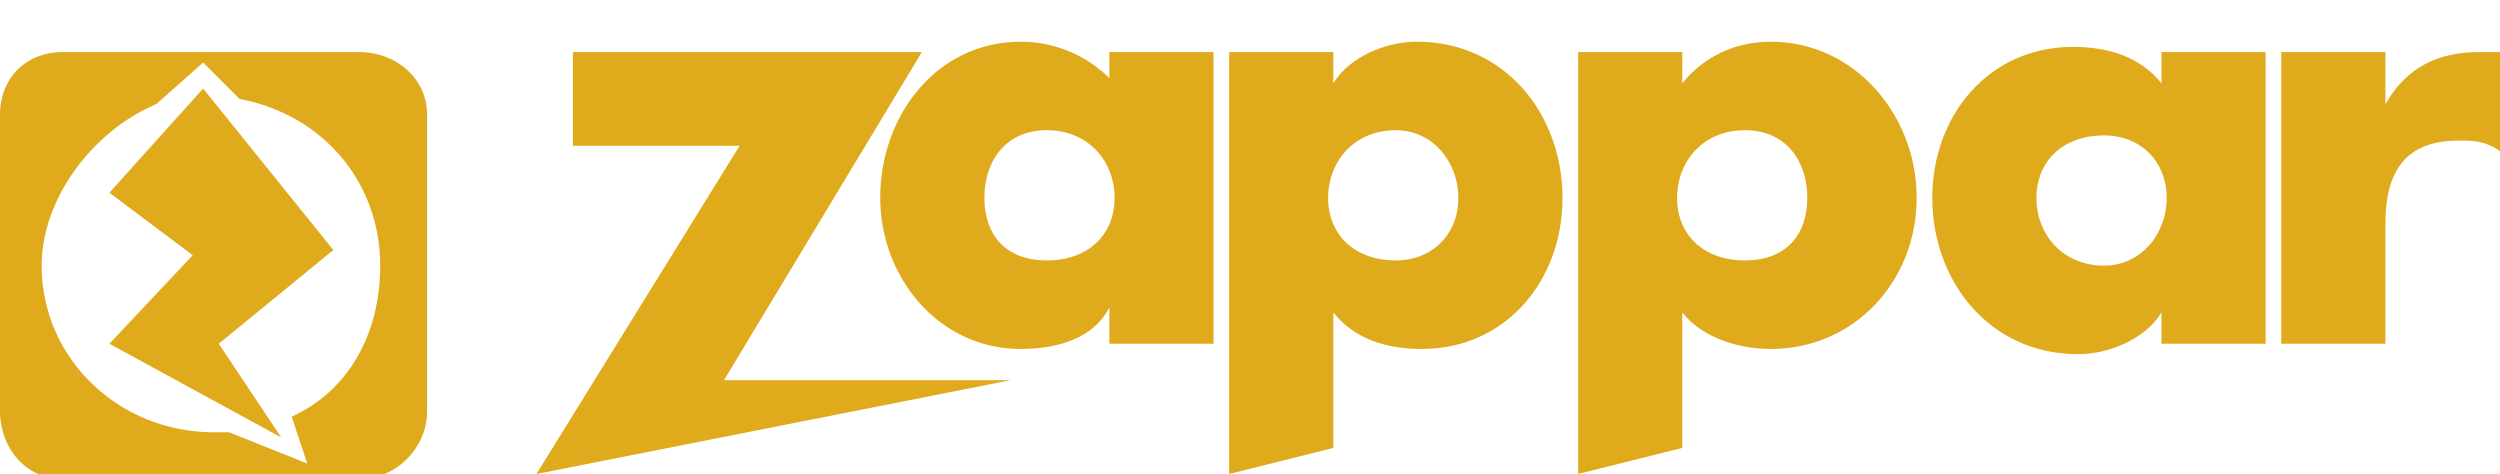 <?xml version="1.0"?>
<svg version="1" fill="#FFF" xmlns="http://www.w3.org/2000/svg" viewBox="0 -10 480 91"><g fill-rule="evenodd" clip-rule="evenodd">
  <path fill="#dfab1c" d="M69 0H12C5 0 0 5 0 12v57c0 7 5 13 12 13h57c7 0 13-6 13-13V12c0-7-6-12-13-12zM56 70l3 9-15-6h-3C23 73 8 59 8 41c0-13 10-26 22-31l9-8 7 7c16 3 27 16 27 32 0 13-6 24-17 29z">
  </path>
  <path fill="#dfab1c" d="M21 27L39 7l25 31-22 18 12 18-33-18 16-17-16-12z"></path>
  </g>
    <path fill="#dfab1c" d="M103 81l39-63h-32V0h67l-38 63h55l-91 18z"></path>
    <path fill="#dfab1c" d="M233 56h-20v-7c-3 6-10 8-17 8-16 0-27-14-27-29 0-16 11-30 27-30 7 0 13 3 17 7V0h20v56zm-44-28c0 7 4 12 12 12s13-5 13-12-5-13-13-13-12 6-12 13zM435 56h-20v-6c-3 5-10 8-16 8-17 0-28-14-28-30s11-29 27-29c7 0 13 2 17 7V0h20v56zm-44-28c0 7 5 13 13 13 7 0 12-6 12-13s-5-12-12-12c-8 0-13 5-13 12zM458 10c4-7 10-10 18-10h4v19c-3-2-5-2-8-2-11 0-14 7-14 16v23h-20V0h20v10zM323 50c4 5 11 7 17 7 16 0 28-13 28-29S356-2 340-2c-7 0-13 3-17 8V0h-20v81l20-5V50zm12-35c8 0 12 6 12 13s-4 12-12 12-13-5-13-12 5-13 13-13zM256 50c4 5 10 7 17 7 16 0 27-13 27-29S289-2 272-2c-6 0-13 3-16 8V0h-20v81l20-5V50zm12-35c7 0 12 6 12 13s-5 12-12 12c-8 0-13-5-13-12s5-13 13-13z">
    </path>
</svg>
